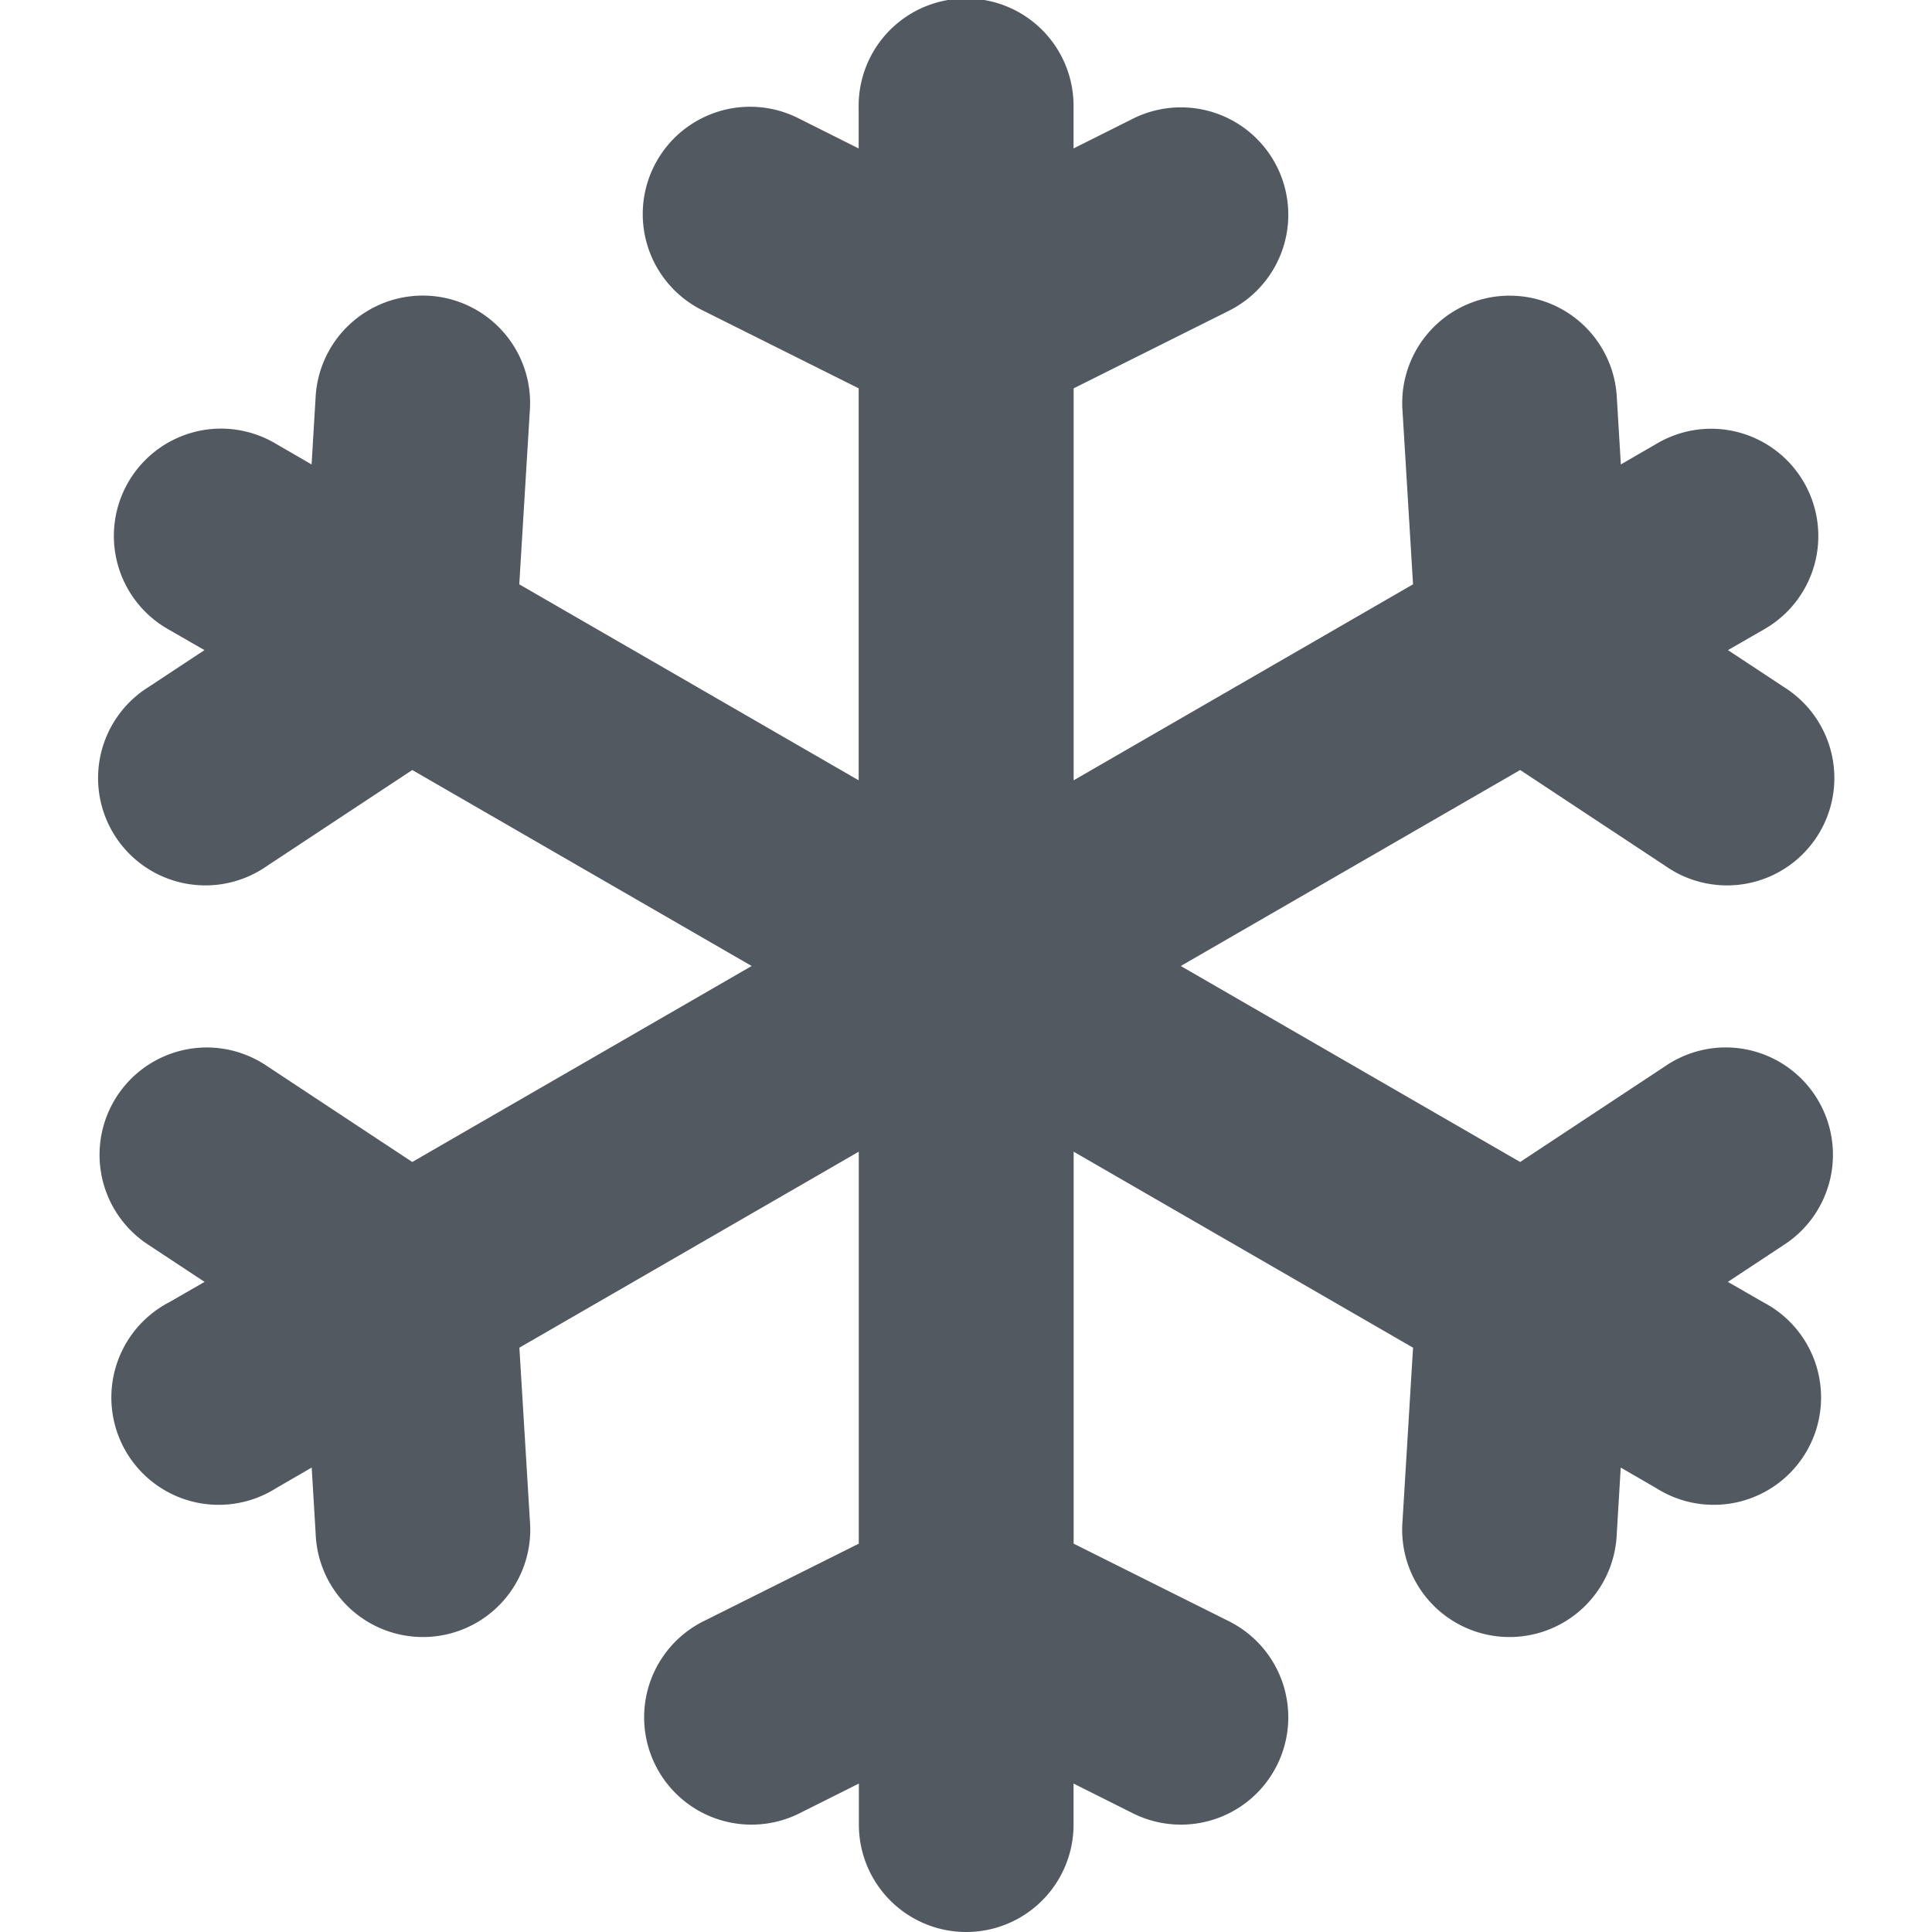 <svg class="svg-icon" width="18" height="18" viewbox="0 0 18 18" fill="#525960"><path d="m8.984-0.014a1 1 0 0 0 -0.984 1.014v0.383l-0.553-0.277a1 1 0 0 0 -0.482 -0.111 1 1 0 0 0 -0.412 1.9l1.447 0.723v3.652l-3.162-1.826 0.098-1.615a1 1 0 0 0 -0.951 -1.074 1 1 0 0 0 -1.045 0.955l-0.037 0.617-0.33-0.191a1 1 0 0 0 -0.574 -0.141 1 1 0 0 0 -0.426 1.871l0.332 0.191-0.518 0.342a1 1 0 1 0 1.102 1.668l1.352-0.893 3.162 1.826-3.162 1.826-1.352-0.893a1 1 0 0 0 -0.564 -0.174 1 1 0 0 0 -0.537 1.842l0.518 0.342-0.332 0.191a1 1 0 1 0 1 1.73l0.33-0.191 0.037 0.617a1 1 0 1 0 1.996 -0.119l-0.098-1.615 3.162-1.826v3.652l-1.447 0.723a1 1 0 0 0 0.895 1.789l0.553-0.277v0.383a1 1 0 1 0 2 0v-0.383l0.553 0.277a1 1 0 1 0 0.895 -1.789l-1.447-0.723v-3.652l3.162 1.826-0.098 1.615a1 1 0 1 0 1.996 0.119l0.037-0.617 0.33 0.191a1 1 0 1 0 1 -1.73l-0.332-0.191 0.518-0.342a1 1 0 0 0 -0.566 -1.842 1 1 0 0 0 -0.535 0.174l-1.352 0.893-3.162-1.826 3.162-1.826 1.352 0.893a1 1 0 1 0 1.102 -1.668l-0.518-0.342 0.332-0.191a1 1 0 0 0 -0.455 -1.871 1 1 0 0 0 -0.545 0.141l-0.33 0.191-0.037-0.617a1 1 0 0 0 -0.975 -0.955 1 1 0 0 0 -1.022 1.074l0.098 1.615-3.162 1.826v-3.652l1.447-0.723a1 1 0 1 0 -0.895 -1.789l-0.553 0.277v-0.383a1 1 0 0 0 -1.016 -1.014z"/></svg>